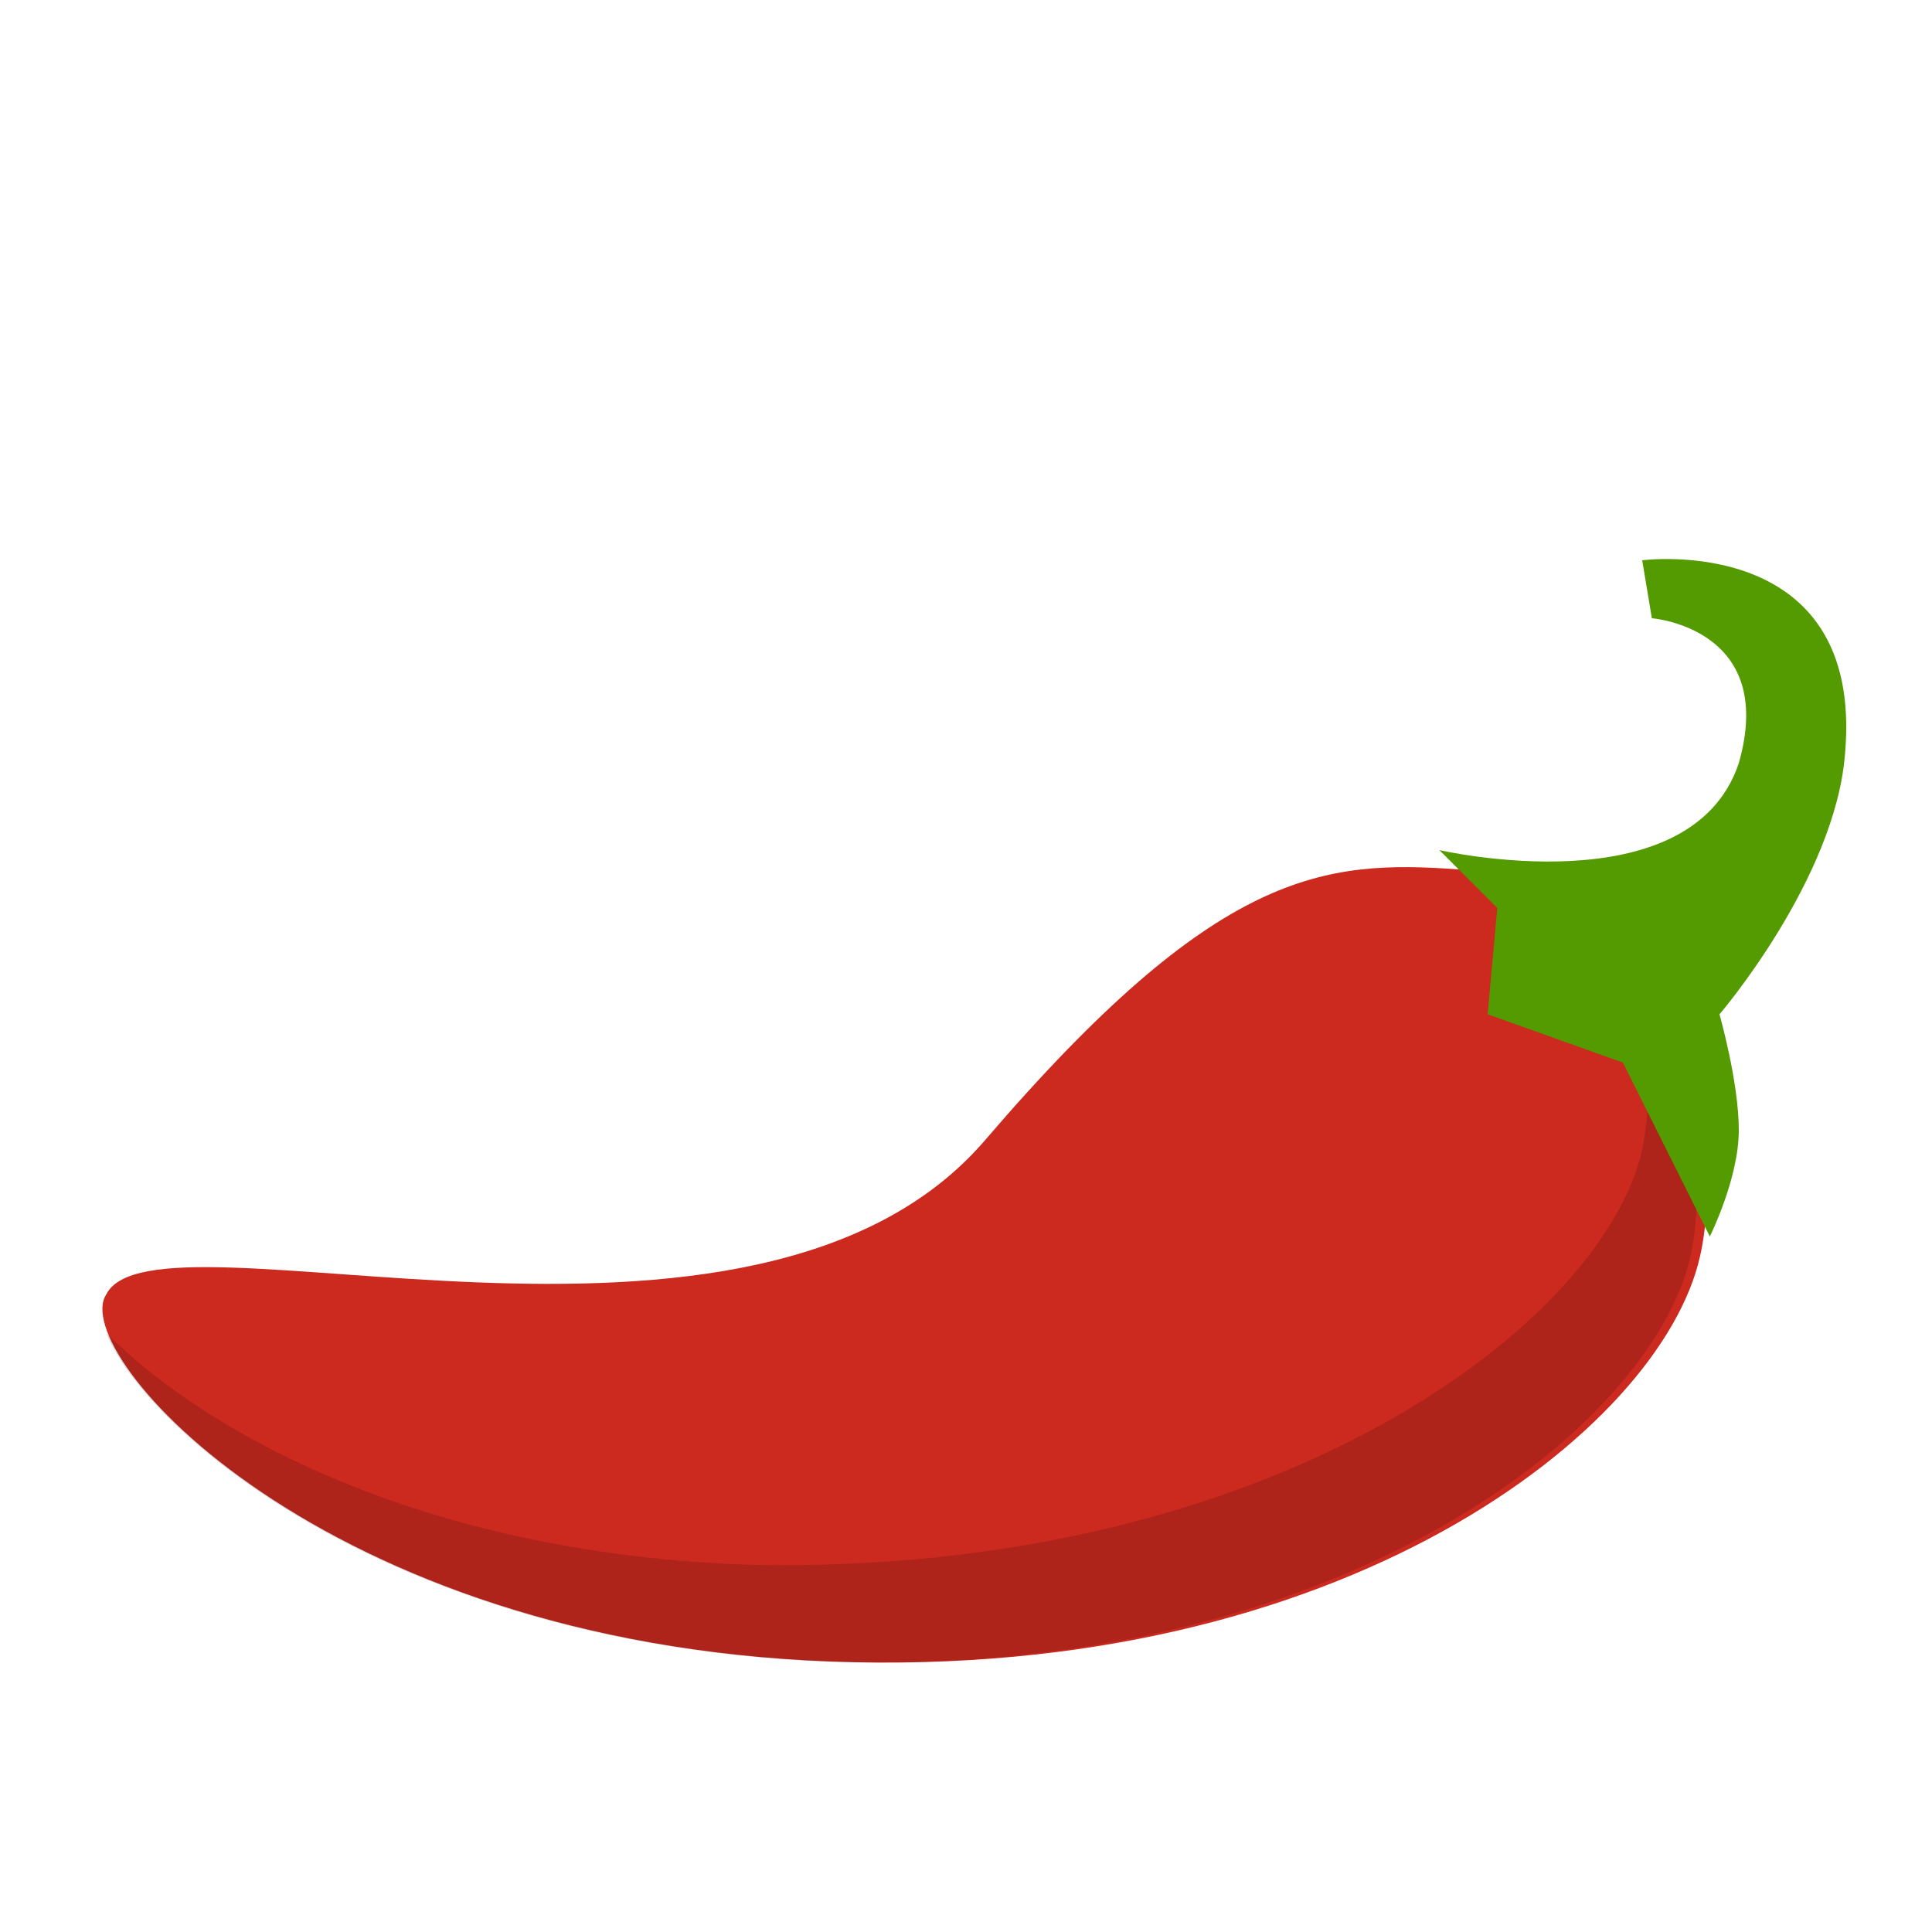 <svg xmlns:xlink="http://www.w3.org/1999/xlink"  enable-background="new 0 0 20 20" height="20" viewBox="0 0 20 20" width="20" xmlns="http://www.w3.org/2000/svg"><path d="m1.1 13.4c-.4.6 2.2 3.6 7.5 3.8s8.6-2.4 9-4.2-1.1-3.9-2.5-4-2.5 0-4.9 2.8-8.6.6-9.1 1.6z" fill="#cc291f"/><path d="m16.9 10.3c.2.5.2 1.1.1 1.6-.4 1.8-3.8 4.4-9.2 4.3-3.3-.1-5.6-1.3-6.7-2.4.4 1 2.9 3.2 7.4 3.4 5.3.2 8.6-2.4 9-4.2.2-.9-.1-1.9-.6-2.7z" opacity=".15"/><path d="m14.9 8.8.6.6-.1 1.1 1.4.5.9 1.8s.3-.6.3-1.1-.2-1.2-.2-1.2 1.2-1.4 1.3-2.7c.2-2.3-2.1-2-2.1-2l.1.6s1.3.1.9 1.5c-.5 1.5-3.1.9-3.1.9z" fill="#539b00"/></svg>